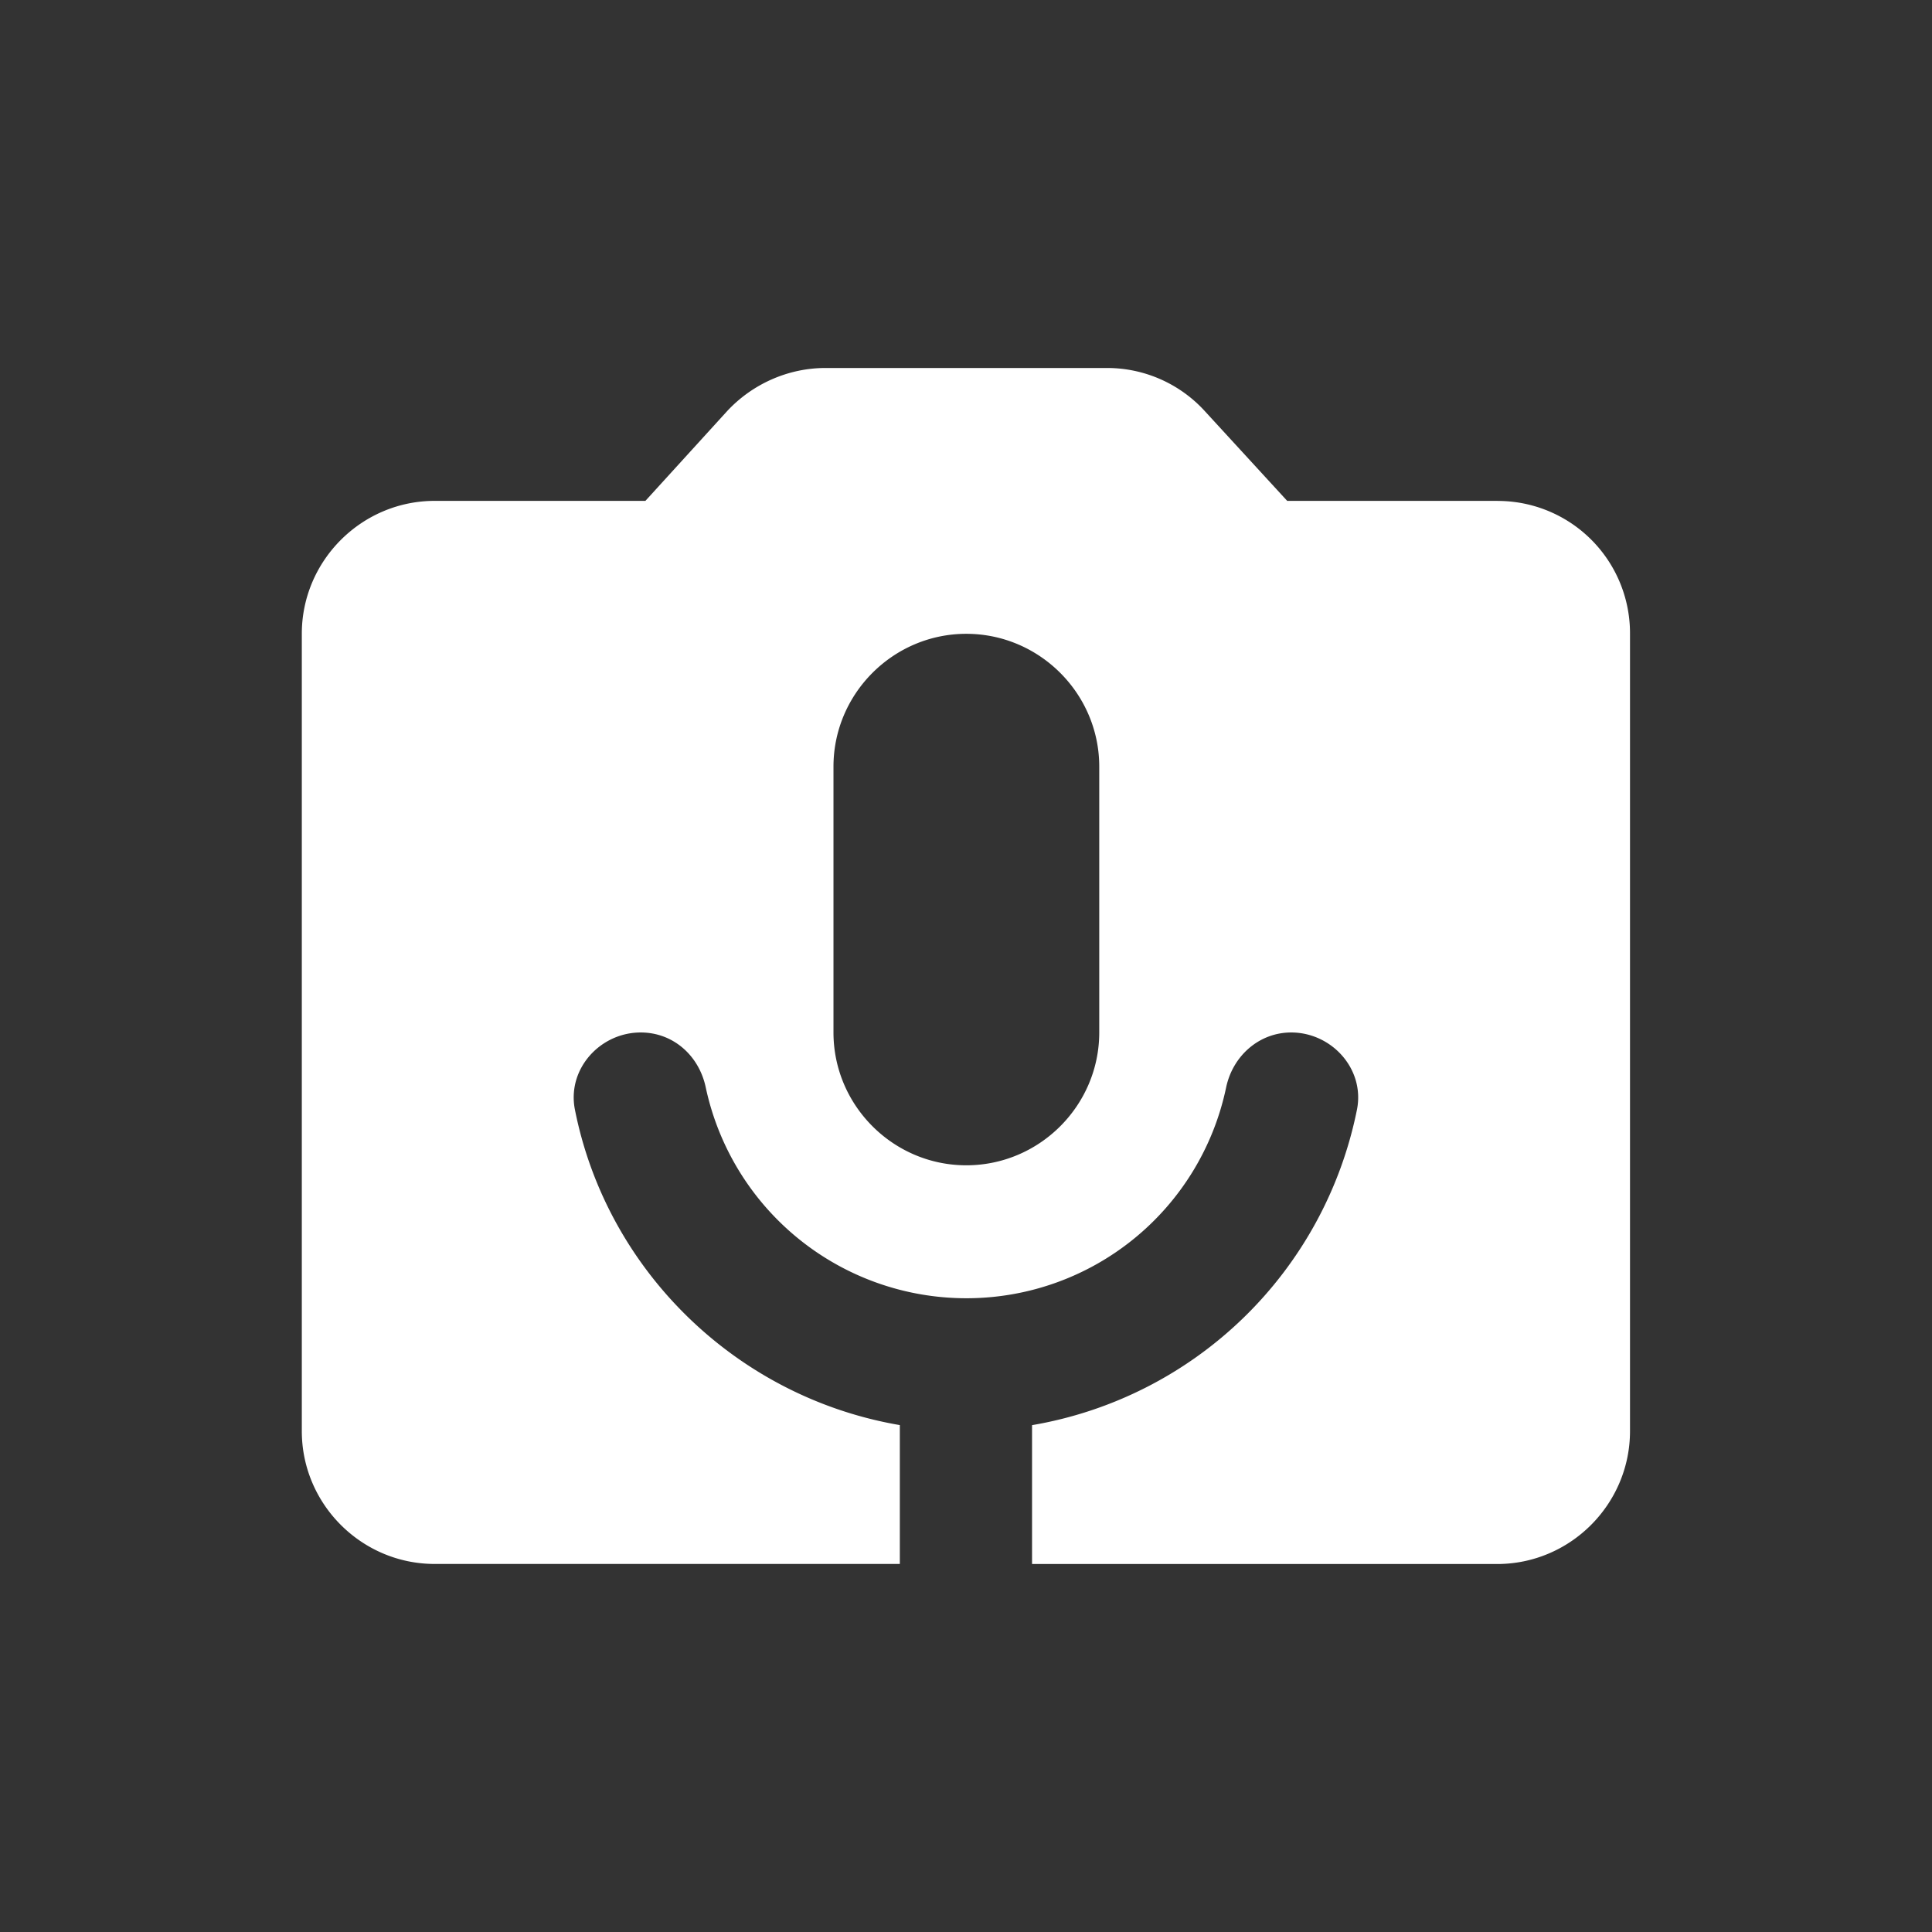 <svg width="32" height="32" viewBox="0 0 32 32" xmlns="http://www.w3.org/2000/svg">
    <rect x="0" y="0" width="32" height="32" fill="#333333" stroke="none"/>
    <path d="M24.81 8.296h-3.49L19.956 6.81a2.19 2.19 0 0 0-1.617-.715h-4.667c-.616 0-1.21.264-1.629.715L10.69 8.296H7.2c-1.21 0-2.201.99-2.201 2.201v13.207c0 1.21.99 2.2 2.201 2.2h7.704v-2.3c-2.696-.461-4.853-2.552-5.382-5.227-.132-.671.418-1.276 1.09-1.276.54 0 .968.385 1.078.913a4.414 4.414 0 0 0 4.314 3.489 4.393 4.393 0 0 0 4.304-3.489c.11-.528.55-.913 1.078-.913.671 0 1.222.605 1.09 1.276a6.625 6.625 0 0 1-5.382 5.228v2.3h7.704c1.21 0 2.2-.99 2.2-2.201V10.497a2.191 2.191 0 0 0-2.19-2.2Zm-6.603 8.805c0 1.21-.99 2.2-2.202 2.2-1.21 0-2.2-.99-2.2-2.2v-4.403c0-1.21.99-2.2 2.2-2.2 1.211 0 2.202.99 2.202 2.2z" style="stroke-width:1.101" fill="#ffffff"/>
</svg>
